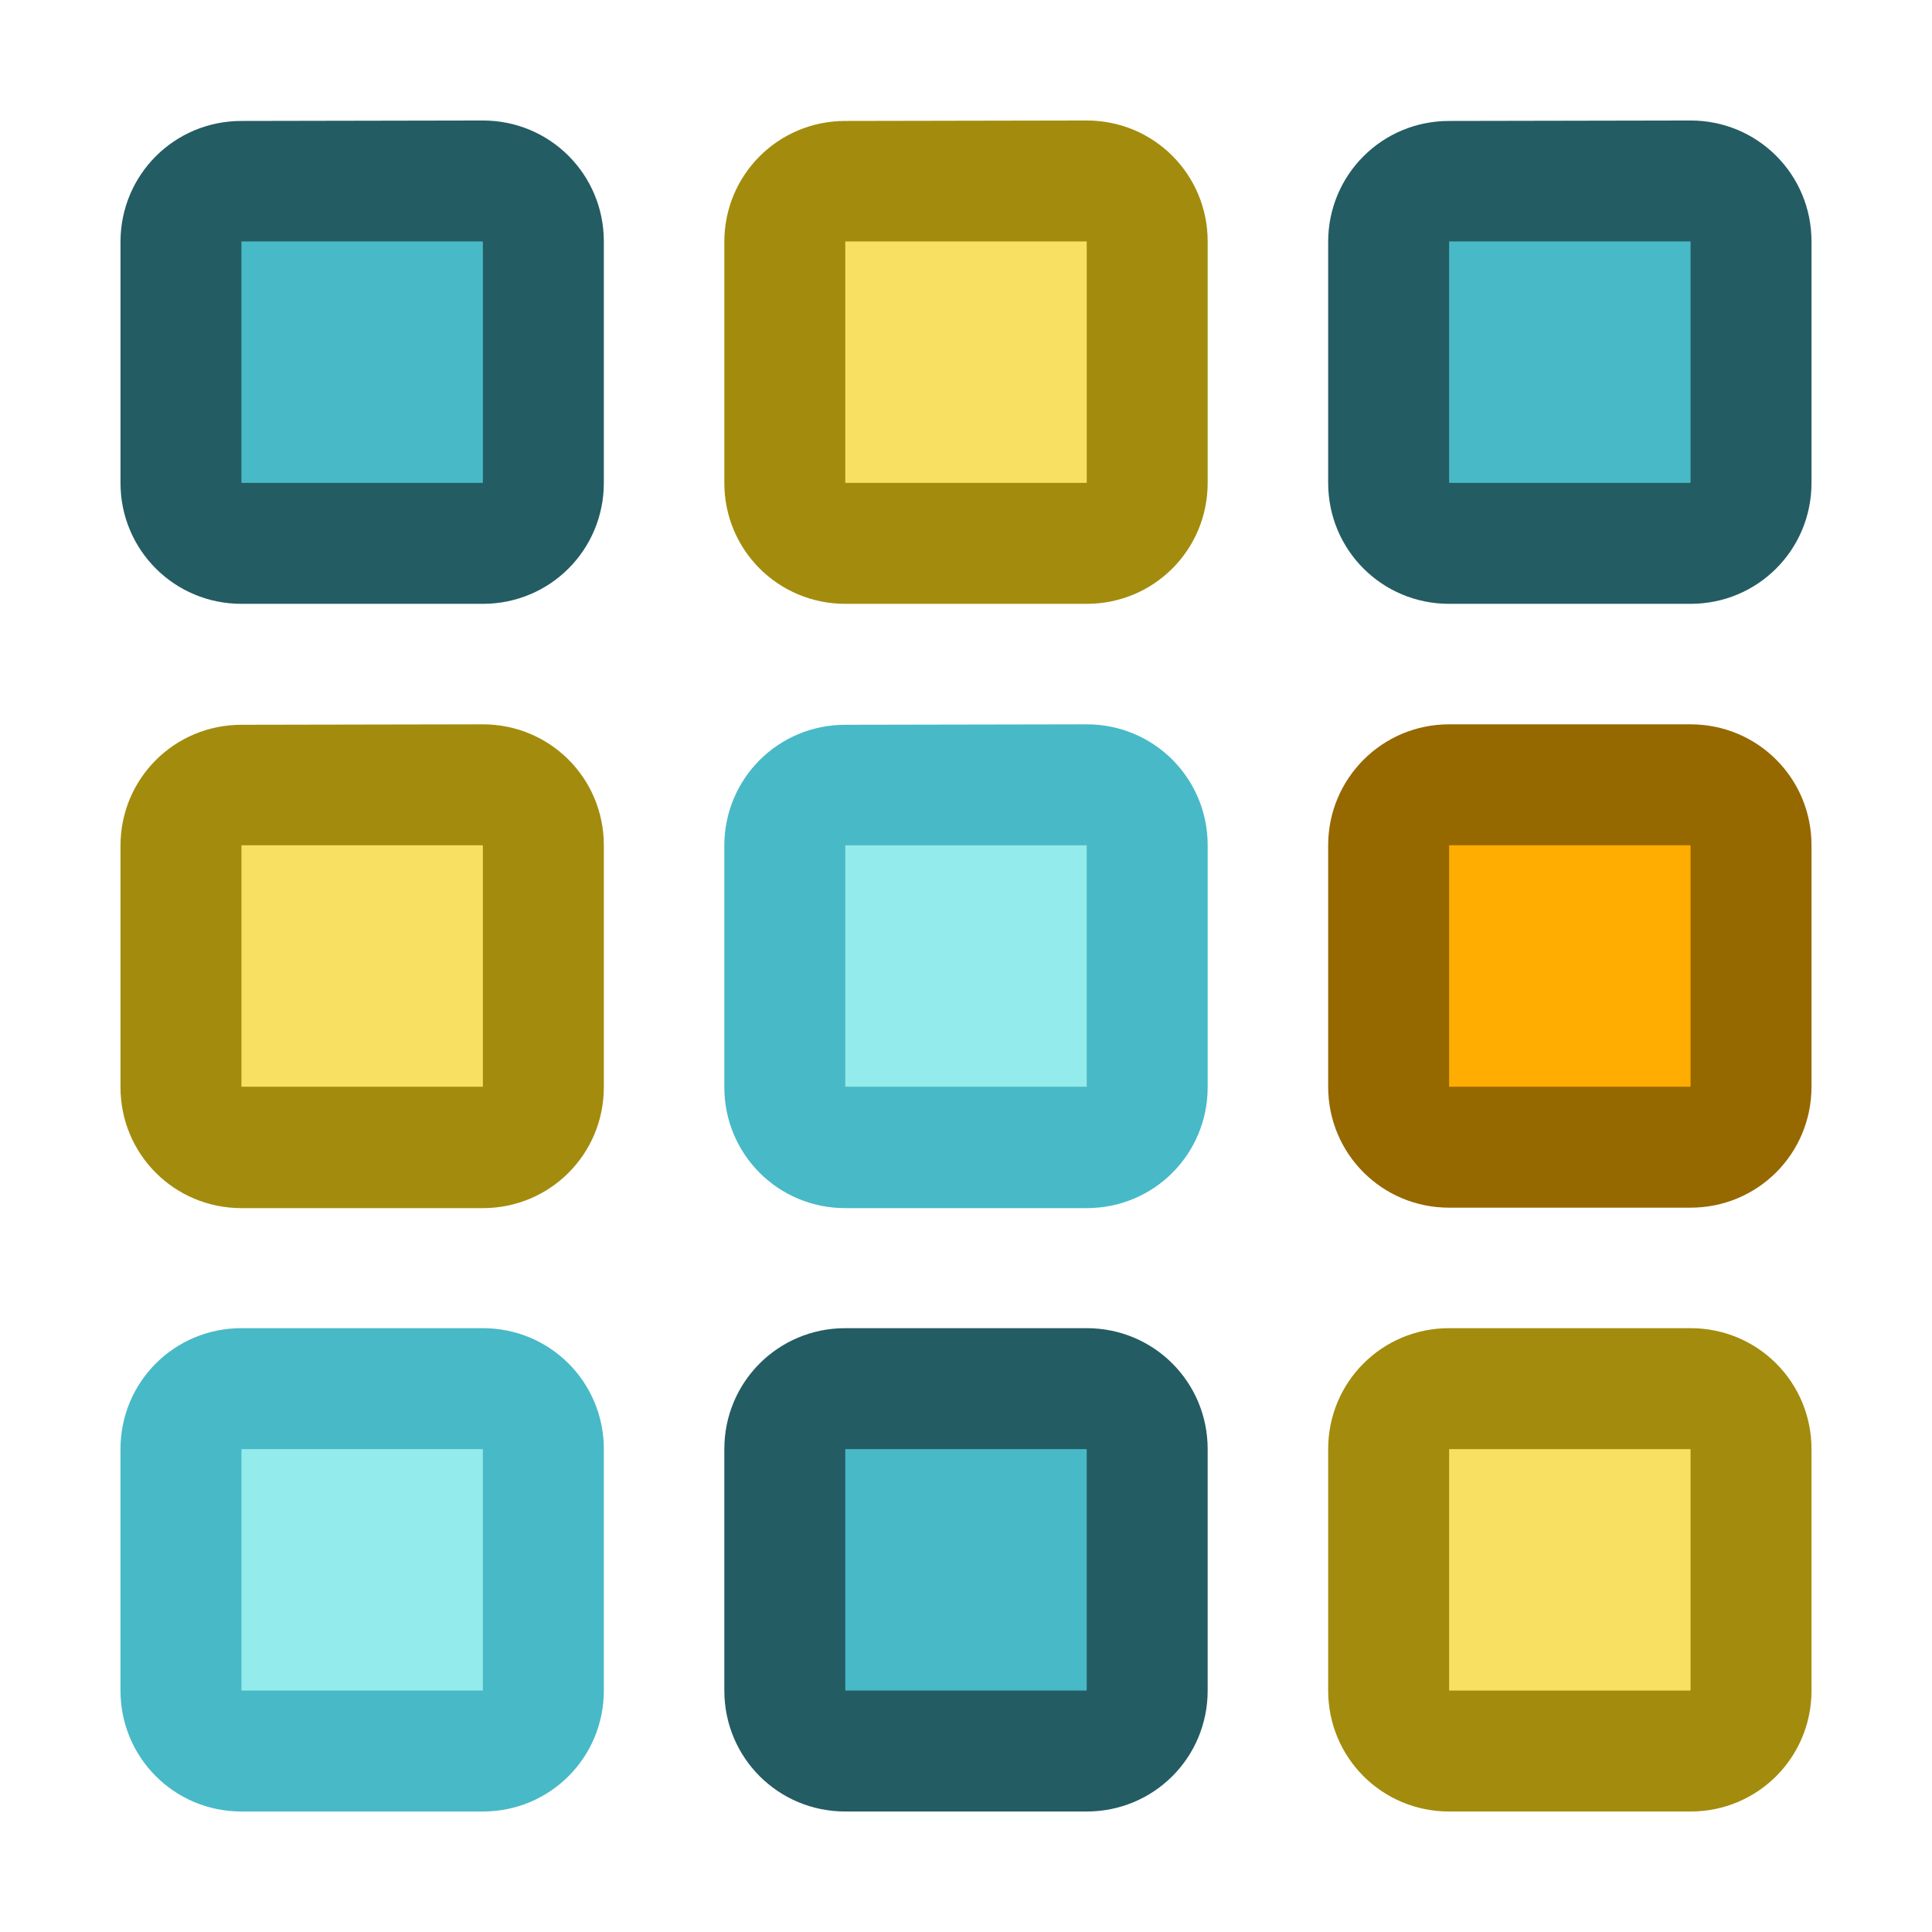 <?xml version="1.0" encoding="UTF-8" standalone="no"?>
<!-- Created with Inkscape (http://www.inkscape.org/) -->

<svg
   width="16"
   height="16"
   viewBox="0 0 4.233 4.233"
   version="1.1"
   id="svg1099"
   inkscape:version="1.2 (dc2aedaf03, 2022-05-15)"
   sodipodi:docname="pop-cosmic-applications.svg"
   xmlns:inkscape="http://www.inkscape.org/namespaces/inkscape"
   xmlns:sodipodi="http://sodipodi.sourceforge.net/DTD/sodipodi-0.dtd"
   xmlns="http://www.w3.org/2000/svg"
   xmlns:svg="http://www.w3.org/2000/svg">
  <sodipodi:namedview
     id="namedview1101"
     pagecolor="#ffffff"
     bordercolor="#666666"
     borderopacity="1.0"
     inkscape:pageshadow="2"
     inkscape:pageopacity="0.0"
     inkscape:pagecheckerboard="0"
     inkscape:document-units="px"
     showgrid="false"
     units="px"
     inkscape:zoom="23.982705"
     inkscape:cx="5.0036057"
     inkscape:cy="9.6319409"
     inkscape:window-width="1846"
     inkscape:window-height="1011"
     inkscape:window-x="0"
     inkscape:window-y="0"
     inkscape:window-maximized="1"
     inkscape:current-layer="svg1099"
     inkscape:showpageshadow="2"
     inkscape:deskcolor="#d1d1d1"
     showguides="true"
     inkscape:lockguides="false" />
  <defs
     id="defs1096" />
  <path
     id="rect346"
     style="fill:#245c63;fill-opacity:1;stroke-width:0.529;stroke-linejoin:round"
     d="m 0.529,0.265 c -0.147,0 -0.265,0.118 -0.265,0.265 V 1.058 c 0,0.147 0.118,0.265 0.265,0.265 h 0.529 c 0.147,0 0.265,-0.118 0.265,-0.265 V 0.529 c 0,-0.147 -0.118,-0.265 -0.265,-0.265 z m 2.646,-10e-9 c -0.147,0 -0.265,0.118 -0.265,0.265 V 1.058 c 0,0.147 0.118,0.265 0.265,0.265 h 0.529 c 0.147,0 0.265,-0.118 0.265,-0.265 V 0.529 c 0,-0.147 -0.118,-0.265 -0.265,-0.265 z M 1.852,2.91 c -0.147,0 -0.265,0.118 -0.265,0.265 v 0.529 c 0,0.147 0.118,0.265 0.265,0.265 h 0.529 c 0.147,0 0.265,-0.118 0.265,-0.265 V 3.175 c 0,-0.147 -0.118,-0.265 -0.265,-0.265 z"
     sodipodi:nodetypes="sssssssssssssssssssssssssss" />
  <path
     id="rect348"
     style="fill:#a38c0d;fill-opacity:1;stroke-width:0.529;stroke-linejoin:round"
     d="m 1.852,0.265 c -0.147,0 -0.265,0.118 -0.265,0.265 V 1.058 c 0,0.147 0.118,0.265 0.265,0.265 h 0.529 c 0.147,0 0.265,-0.118 0.265,-0.265 V 0.529 c 0,-0.147 -0.118,-0.265 -0.265,-0.265 z M 0.529,1.588 c -0.147,0 -0.265,0.118 -0.265,0.265 v 0.529 c 0,0.147 0.118,0.265 0.265,0.265 H 1.058 c 0.147,0 0.265,-0.118 0.265,-0.265 V 1.852 c 0,-0.147 -0.118,-0.265 -0.265,-0.265 z M 3.175,2.91 c -0.147,0 -0.265,0.118 -0.265,0.265 v 0.529 c 0,0.147 0.118,0.265 0.265,0.265 h 0.529 c 0.147,0 0.265,-0.118 0.265,-0.265 V 3.175 c 0,-0.147 -0.118,-0.265 -0.265,-0.265 z"
     sodipodi:nodetypes="sssssssssssssssssssssssssss" />
  <path
     id="rect350"
     style="fill:#48b9c7;fill-opacity:1;stroke-width:0.529;stroke-linejoin:round"
     d="m 1.852,1.588 c -0.147,0 -0.265,0.118 -0.265,0.265 v 0.529 c 0,0.147 0.118,0.265 0.265,0.265 h 0.529 c 0.147,0 0.265,-0.118 0.265,-0.265 V 1.852 c 0,-0.147 -0.118,-0.265 -0.265,-0.265 z M 0.529,2.91 c -0.147,0 -0.265,0.118 -0.265,0.265 v 0.529 c 0,0.147 0.118,0.265 0.265,0.265 h 0.529 c 0.147,0 0.265,-0.118 0.265,-0.265 V 3.175 c 0,-0.147 -0.118,-0.265 -0.265,-0.265 z"
     sodipodi:nodetypes="ssssssssssssssssss" />
  <path
     id="rect1590"
     style="fill:#48b9c7;fill-opacity:1;stroke-width:0.529;stroke-linejoin:round"
     d="M 0.529,0.529 V 1.058 H 1.058 V 0.529 Z m 2.646,0 V 1.058 H 3.704 V 0.529 Z M 1.852,3.175 V 3.704 H 2.381 V 3.175 Z"
     sodipodi:nodetypes="ccccccccccccccc" />
  <path
     id="rect1754"
     style="fill:#94ebeb;fill-opacity:1;stroke-width:0.529;stroke-linejoin:round"
     d="M 1.852,1.852 V 2.381 H 2.381 V 1.852 Z M 0.529,3.175 V 3.704 H 1.058 V 3.175 Z" />
  <path
     id="rect1905"
     style="fill:#f7e062;fill-opacity:1;stroke-width:0.529;stroke-linejoin:round"
     d="M 1.852,0.529 V 1.058 H 2.381 V 0.529 Z M 0.529,1.852 V 2.381 H 1.058 V 1.852 Z M 3.175,3.175 V 3.704 H 3.704 V 3.175 Z" />
  <path
     id="rect2291"
     style="fill:#966800;stroke-width:0.529;stroke-linejoin:round"
     d="m 3.175,1.587 h 0.529 c 0.147,0 0.265,0.118 0.265,0.265 v 0.529 c 0,0.147 -0.118,0.265 -0.265,0.265 H 3.175 c -0.147,0 -0.265,-0.118 -0.265,-0.265 V 1.852 C 2.91,1.706 3.028,1.587 3.175,1.587 Z" />
  <path
     id="rect2415"
     style="fill:#ffad00;stroke-width:0.529;stroke-linejoin:round"
     d="M 3.175,1.852 H 3.704 V 2.381 H 3.175 Z" />
</svg>
